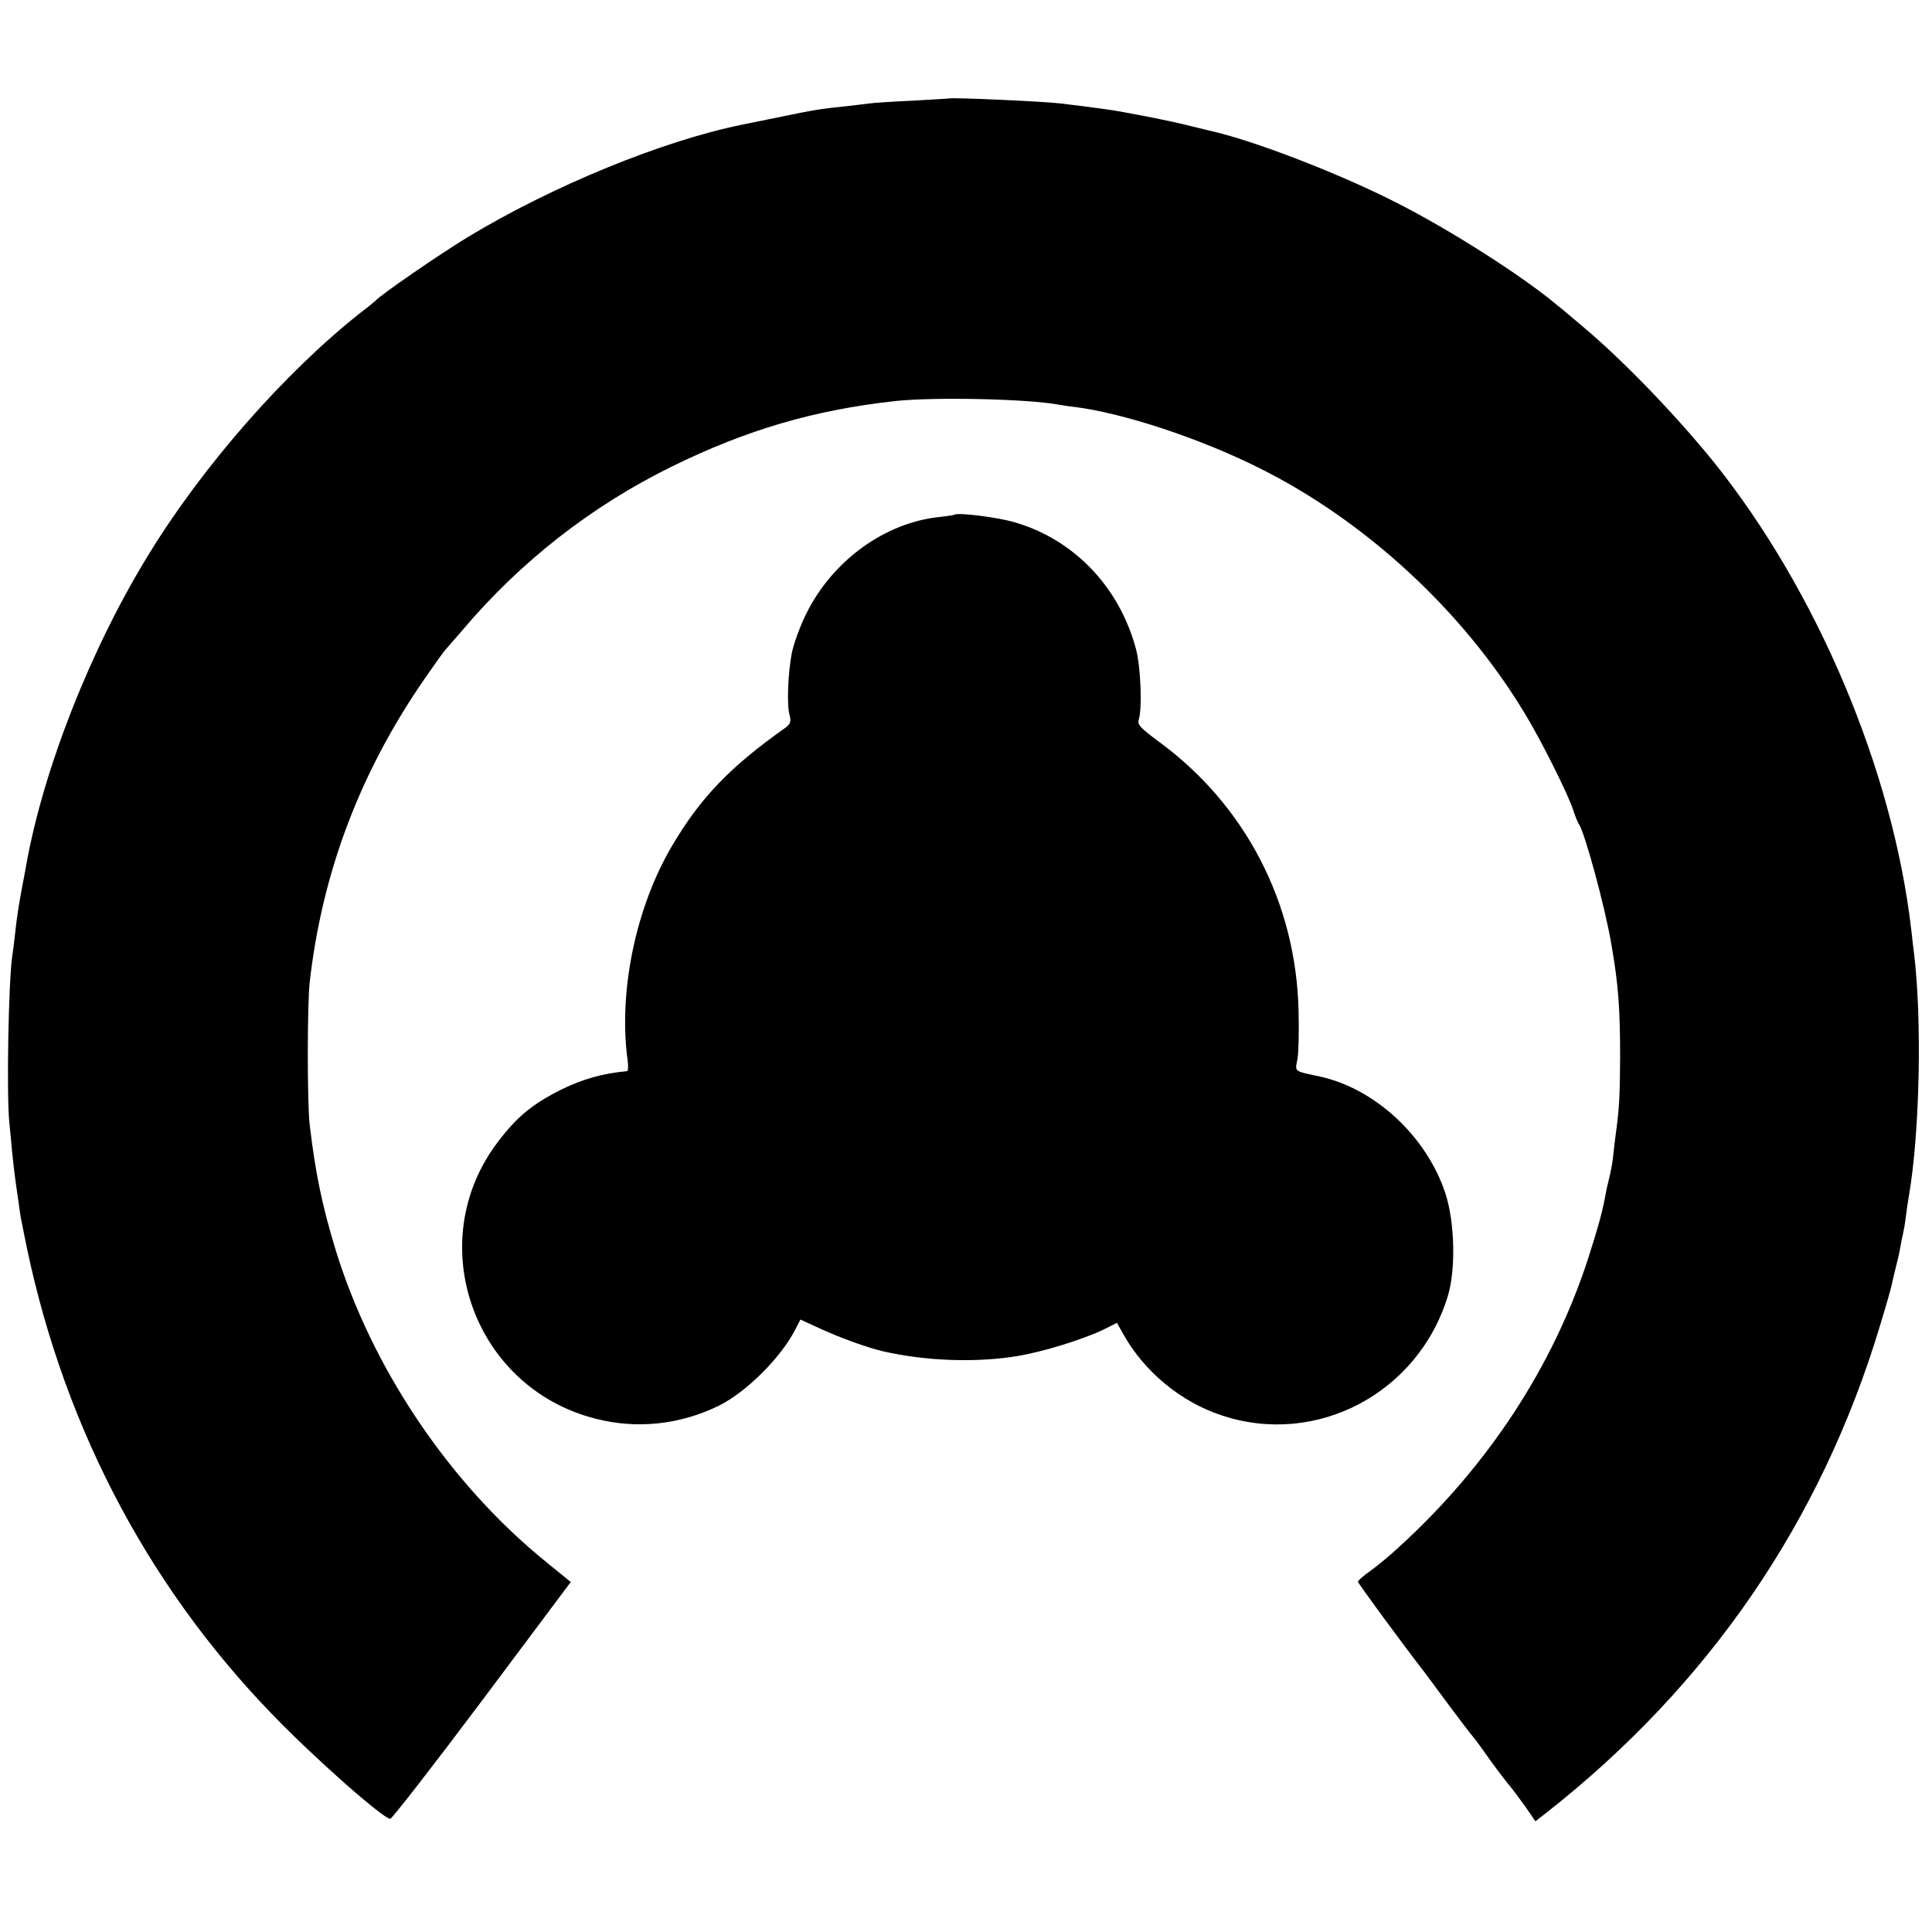 <?xml version="1.0" standalone="no"?>
<!DOCTYPE svg PUBLIC "-//W3C//DTD SVG 20010904//EN"
 "http://www.w3.org/TR/2001/REC-SVG-20010904/DTD/svg10.dtd">
<svg version="1.0" xmlns="http://www.w3.org/2000/svg"
 width="700pt" height="700pt" viewBox="0 0 700 700"
 preserveAspectRatio="xMidYMid meet">
<g transform="translate(0,700) scale(0.1,-0.1)"
fill="#000000" stroke="none">
<path d="M3437 6643 c-1 0 -61 -4 -134 -8 -72 -3 -142 -8 -155 -10 -13 -2 -50
-6 -83 -10 -90 -9 -120 -14 -230 -37 -55 -11 -119 -24 -143 -29 -292 -59 -691
-223 -997 -408 -99 -60 -316 -209 -335 -231 -3 -3 -27 -23 -55 -44 -273 -216
-571 -555 -767 -876 -211 -343 -383 -783 -444 -1130 -2 -14 -9 -47 -14 -75
-13 -70 -18 -102 -25 -165 -3 -30 -8 -66 -10 -80 -14 -85 -22 -505 -11 -610 2
-19 7 -66 10 -105 4 -38 9 -81 11 -95 2 -14 6 -45 10 -70 3 -25 8 -56 10 -70
3 -14 7 -34 9 -45 130 -677 437 -1275 901 -1755 154 -160 404 -380 429 -380 6
0 156 193 333 429 l321 429 -86 70 c-353 285 -636 706 -768 1140 -47 156 -71
270 -92 447 -9 78 -9 432 0 515 45 399 183 763 416 1100 36 52 70 100 76 106
6 7 33 38 61 70 210 249 469 451 758 593 272 134 519 206 812 238 139 15 475
8 590 -13 17 -3 41 -7 55 -8 179 -22 457 -114 673 -222 385 -192 738 -518 961
-888 60 -98 159 -297 176 -351 7 -22 16 -44 20 -50 21 -27 96 -304 118 -435
26 -148 32 -235 32 -415 -1 -137 -3 -183 -16 -275 -3 -25 -8 -63 -10 -85 -2
-21 -9 -55 -14 -75 -5 -19 -12 -51 -15 -70 -11 -57 -26 -111 -61 -220 -127
-392 -364 -753 -686 -1046 -31 -29 -77 -67 -102 -85 -26 -18 -46 -36 -46 -40
0 -5 159 -222 242 -329 10 -14 51 -68 89 -120 39 -52 78 -104 88 -115 9 -11
37 -49 62 -85 26 -36 56 -75 67 -88 11 -13 37 -48 58 -77 l37 -54 41 32 c588
462 994 1055 1207 1762 22 72 41 139 43 150 2 11 9 38 14 60 6 22 14 56 17 75
3 19 8 42 10 50 2 8 7 35 10 60 3 25 8 59 11 75 40 232 48 639 19 880 -2 17
-7 55 -10 85 -67 581 -343 1233 -719 1700 -139 171 -330 369 -474 489 -40 34
-78 66 -85 71 -127 108 -397 280 -596 380 -208 105 -510 221 -666 256 -5 1
-37 9 -70 17 -64 17 -253 54 -308 61 -17 2 -54 7 -82 11 -27 3 -64 8 -81 10
-53 7 -403 23 -407 18z"/>
<path d="M3458 5135 c-1 -1 -25 -5 -53 -8 -198 -20 -389 -158 -484 -351 -22
-44 -45 -108 -52 -141 -14 -74 -19 -190 -8 -227 6 -23 3 -31 -17 -46 -198
-140 -306 -252 -408 -425 -133 -224 -196 -531 -162 -779 3 -21 2 -38 -2 -39
-88 -8 -161 -29 -237 -66 -104 -52 -161 -98 -230 -189 -277 -362 -92 -891 352
-1004 150 -39 307 -22 448 47 100 50 224 174 276 275 l19 37 72 -33 c74 -34
169 -68 223 -81 158 -37 344 -43 493 -18 94 16 233 59 309 95 l50 25 23 -41
c76 -136 209 -246 356 -294 343 -115 713 80 820 433 29 96 25 267 -9 371 -68
207 -256 381 -457 424 -94 20 -88 16 -79 63 4 23 6 101 4 172 -8 393 -193 749
-508 979 -66 49 -77 61 -71 79 13 40 7 192 -10 255 -60 225 -225 398 -441 460
-61 18 -207 36 -217 27z"/>
</g>
</svg>
